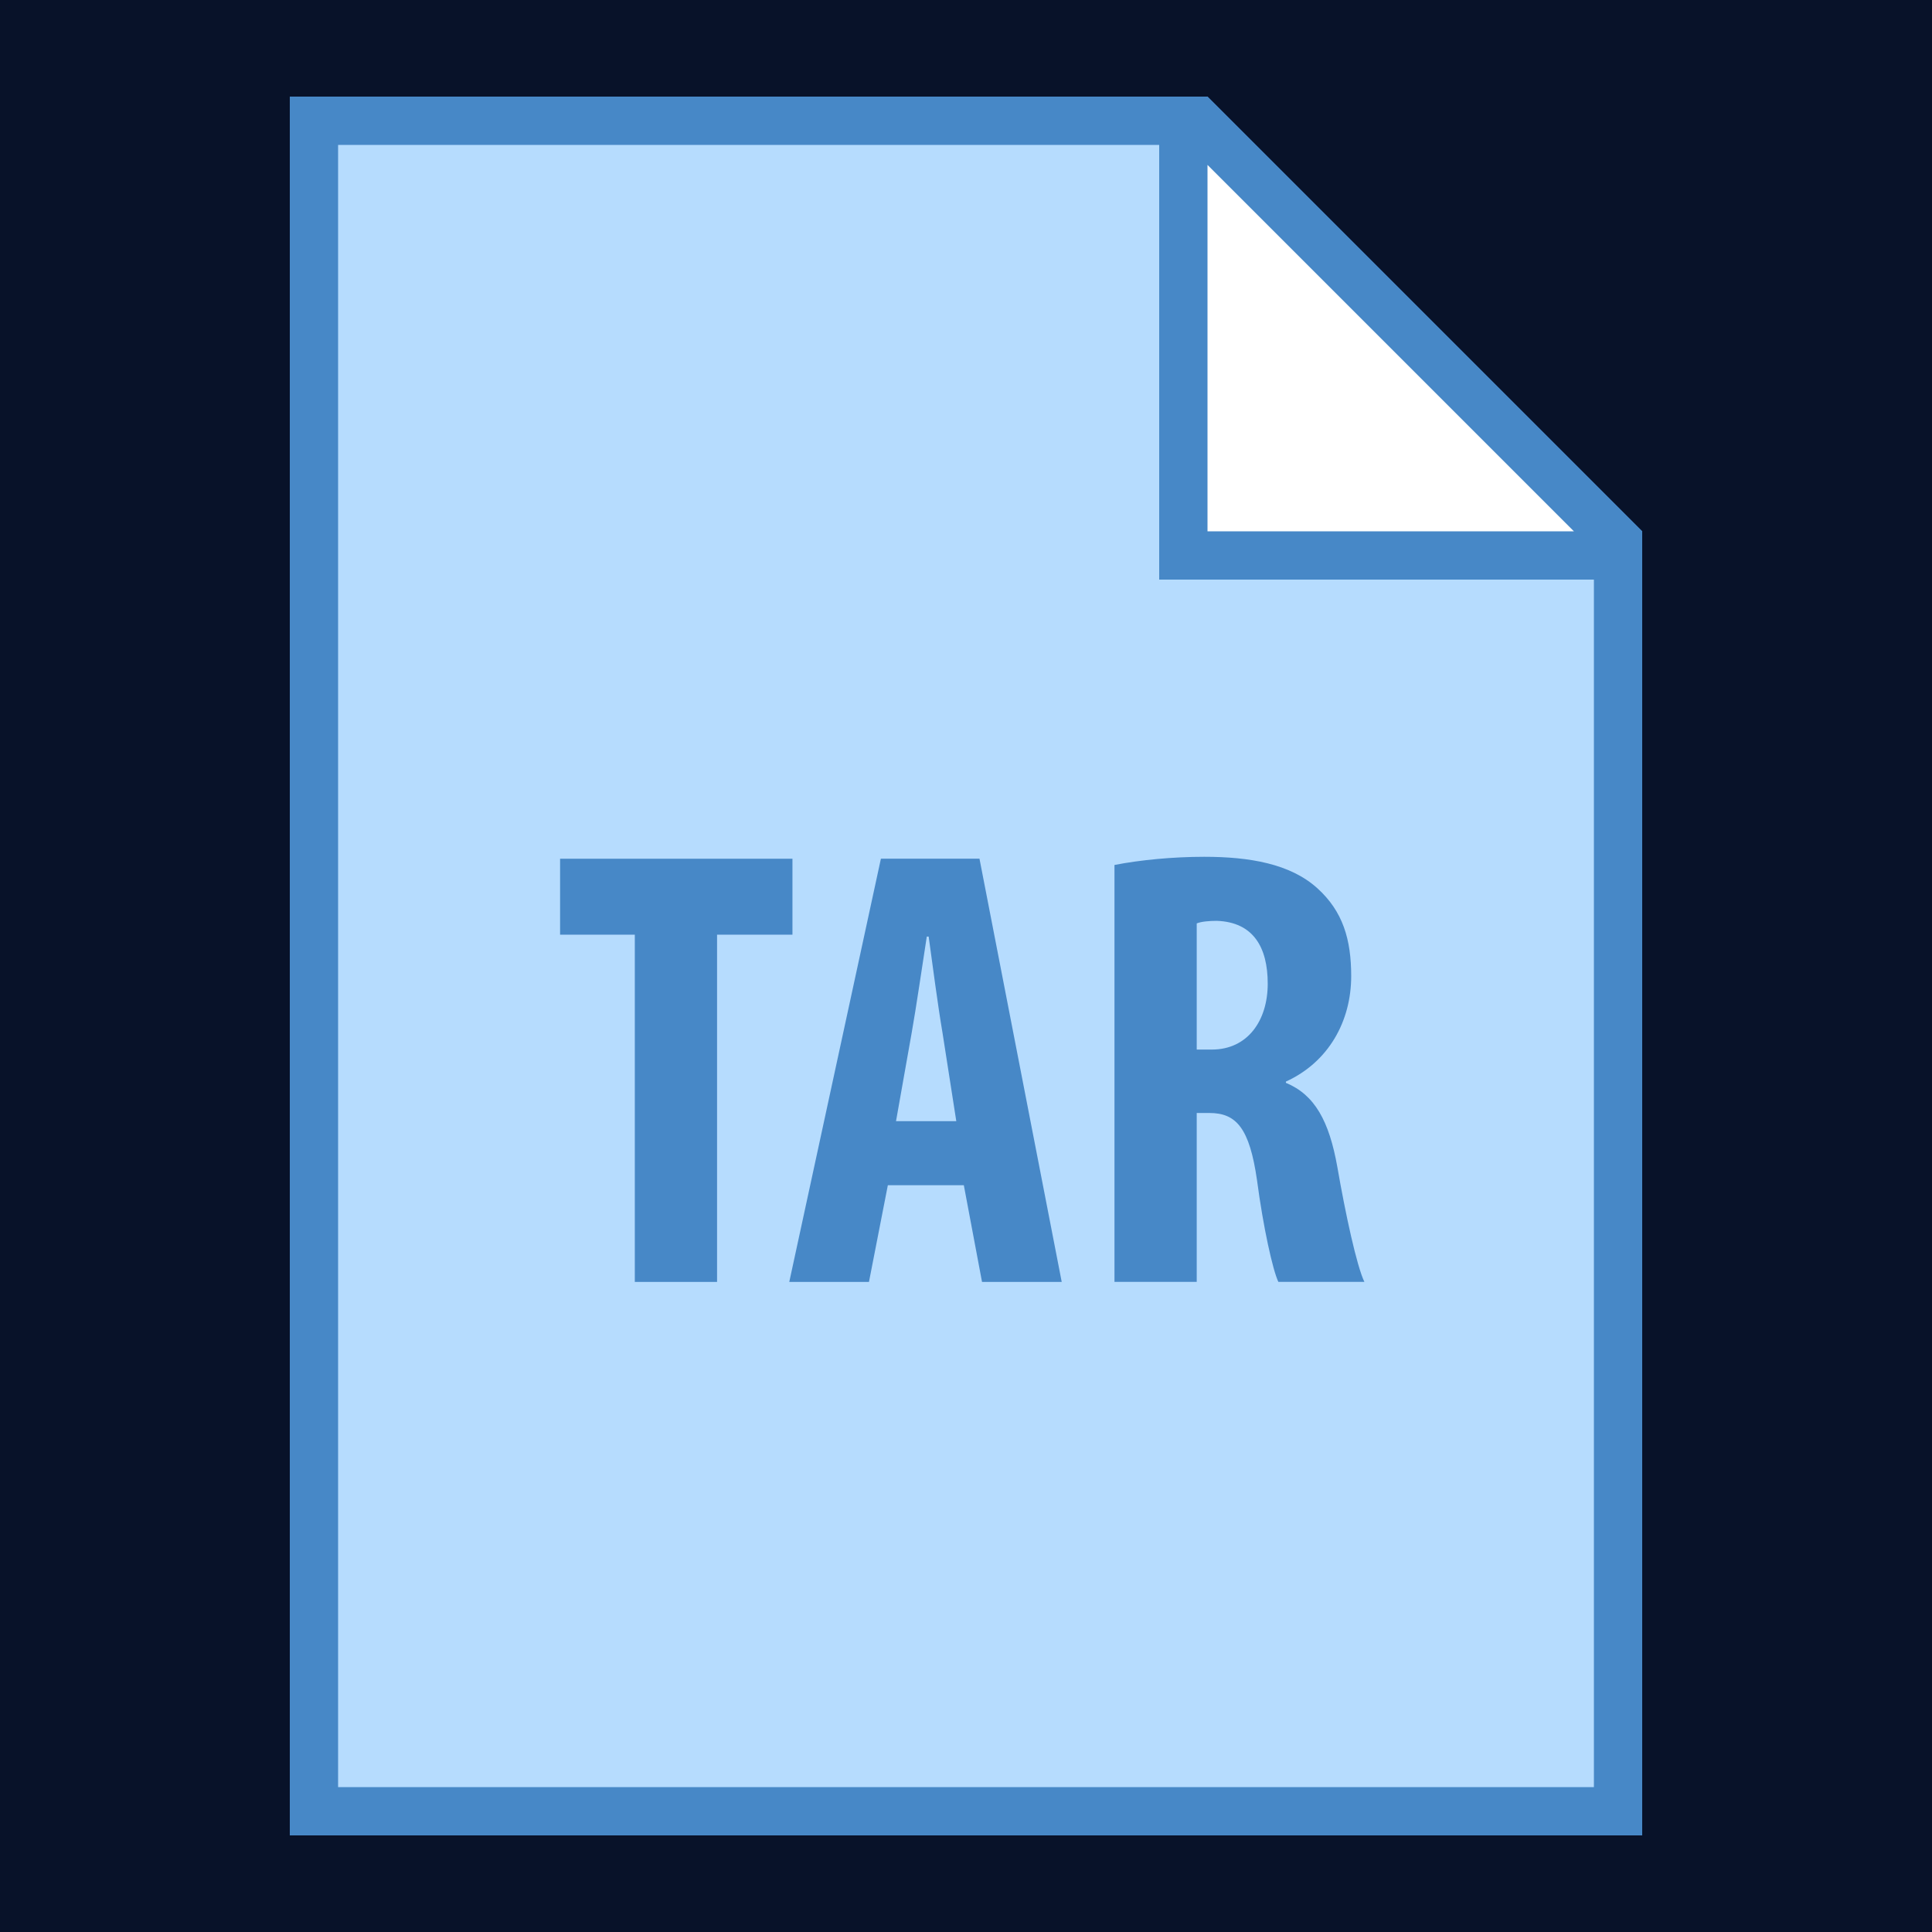 <?xml version="1.0" encoding="UTF-8"?>
<svg xmlns="http://www.w3.org/2000/svg" xmlns:xlink="http://www.w3.org/1999/xlink" width="500pt" height="500pt" viewBox="0 0 500 500" version="1.1">
<g id="surface19209491">
<rect x="0" y="0" width="500" height="500" style="fill:rgb(3.137%,7.059%,16.078%);fill-opacity:1;stroke:none;"/>
<path style=" stroke:none;fill-rule:nonzero;fill:rgb(71.373%,86.275%,99.608%);fill-opacity:1;" d="M 81.25 468.75 L 81.25 31.25 L 309.914 31.25 L 418.75 140.086 L 418.75 468.75 Z M 81.25 468.75 "/>
<path style=" stroke:none;fill-rule:nonzero;fill:rgb(27.843%,53.333%,78.039%);fill-opacity:1;" d="M 307.324 37.5 L 412.5 142.676 L 412.5 462.5 L 87.5 462.5 L 87.5 37.5 L 307.324 37.5 M 312.5 25 L 75 25 L 75 475 L 425 475 L 425 137.5 Z M 312.5 25 "/>
<path style=" stroke:none;fill-rule:nonzero;fill:rgb(100%,100%,100%);fill-opacity:1;" d="M 306.25 143.75 L 306.25 31.25 L 309.914 31.25 L 418.75 140.086 L 418.75 143.75 Z M 306.25 143.75 "/>
<path style=" stroke:none;fill-rule:nonzero;fill:rgb(27.843%,53.333%,78.039%);fill-opacity:1;" d="M 312.5 42.676 L 407.324 137.5 L 312.5 137.5 L 312.5 42.676 M 312.5 25 L 300 25 L 300 150 L 425 150 L 425 137.5 Z M 164.289 241.898 L 144.949 241.898 L 144.949 222.238 L 205.086 222.238 L 205.086 241.898 L 185.574 241.898 L 185.574 331.762 L 164.289 331.762 Z M 229.773 306.738 L 224.887 331.762 L 204.262 331.762 L 227.977 222.227 L 253.488 222.227 L 274.773 331.762 L 254.148 331.762 L 249.438 306.738 Z M 247.488 290.164 L 243.914 267.25 C 242.773 260.586 241.312 249.539 240.336 242.387 L 239.852 242.387 C 238.711 249.699 237.086 260.914 235.949 267.25 L 231.887 290.164 Z M 288.426 223.852 C 295.086 222.551 303.539 221.738 311.664 221.738 C 323.375 221.738 333.926 223.539 340.914 229.863 C 347.574 235.875 349.688 243.188 349.688 252.613 C 349.688 264.312 343.836 274.875 332.789 279.914 L 332.789 280.238 C 340.262 283.324 343.988 290.148 346.102 302.012 C 348.211 314.199 351.137 327.688 353.102 331.75 L 330.836 331.75 C 329.375 328.664 326.926 317.613 325.312 305.426 C 323.375 291.938 319.949 288.039 312.977 288.039 L 309.711 288.039 L 309.711 331.75 L 288.426 331.75 Z M 309.711 271.625 L 313.625 271.625 C 322.887 271.625 328.086 264.148 328.086 254.574 C 328.086 245.137 324.336 238.648 314.914 238.312 C 312.977 238.312 310.863 238.488 309.711 238.977 Z M 309.711 271.625 "/>
</g>
</svg>
